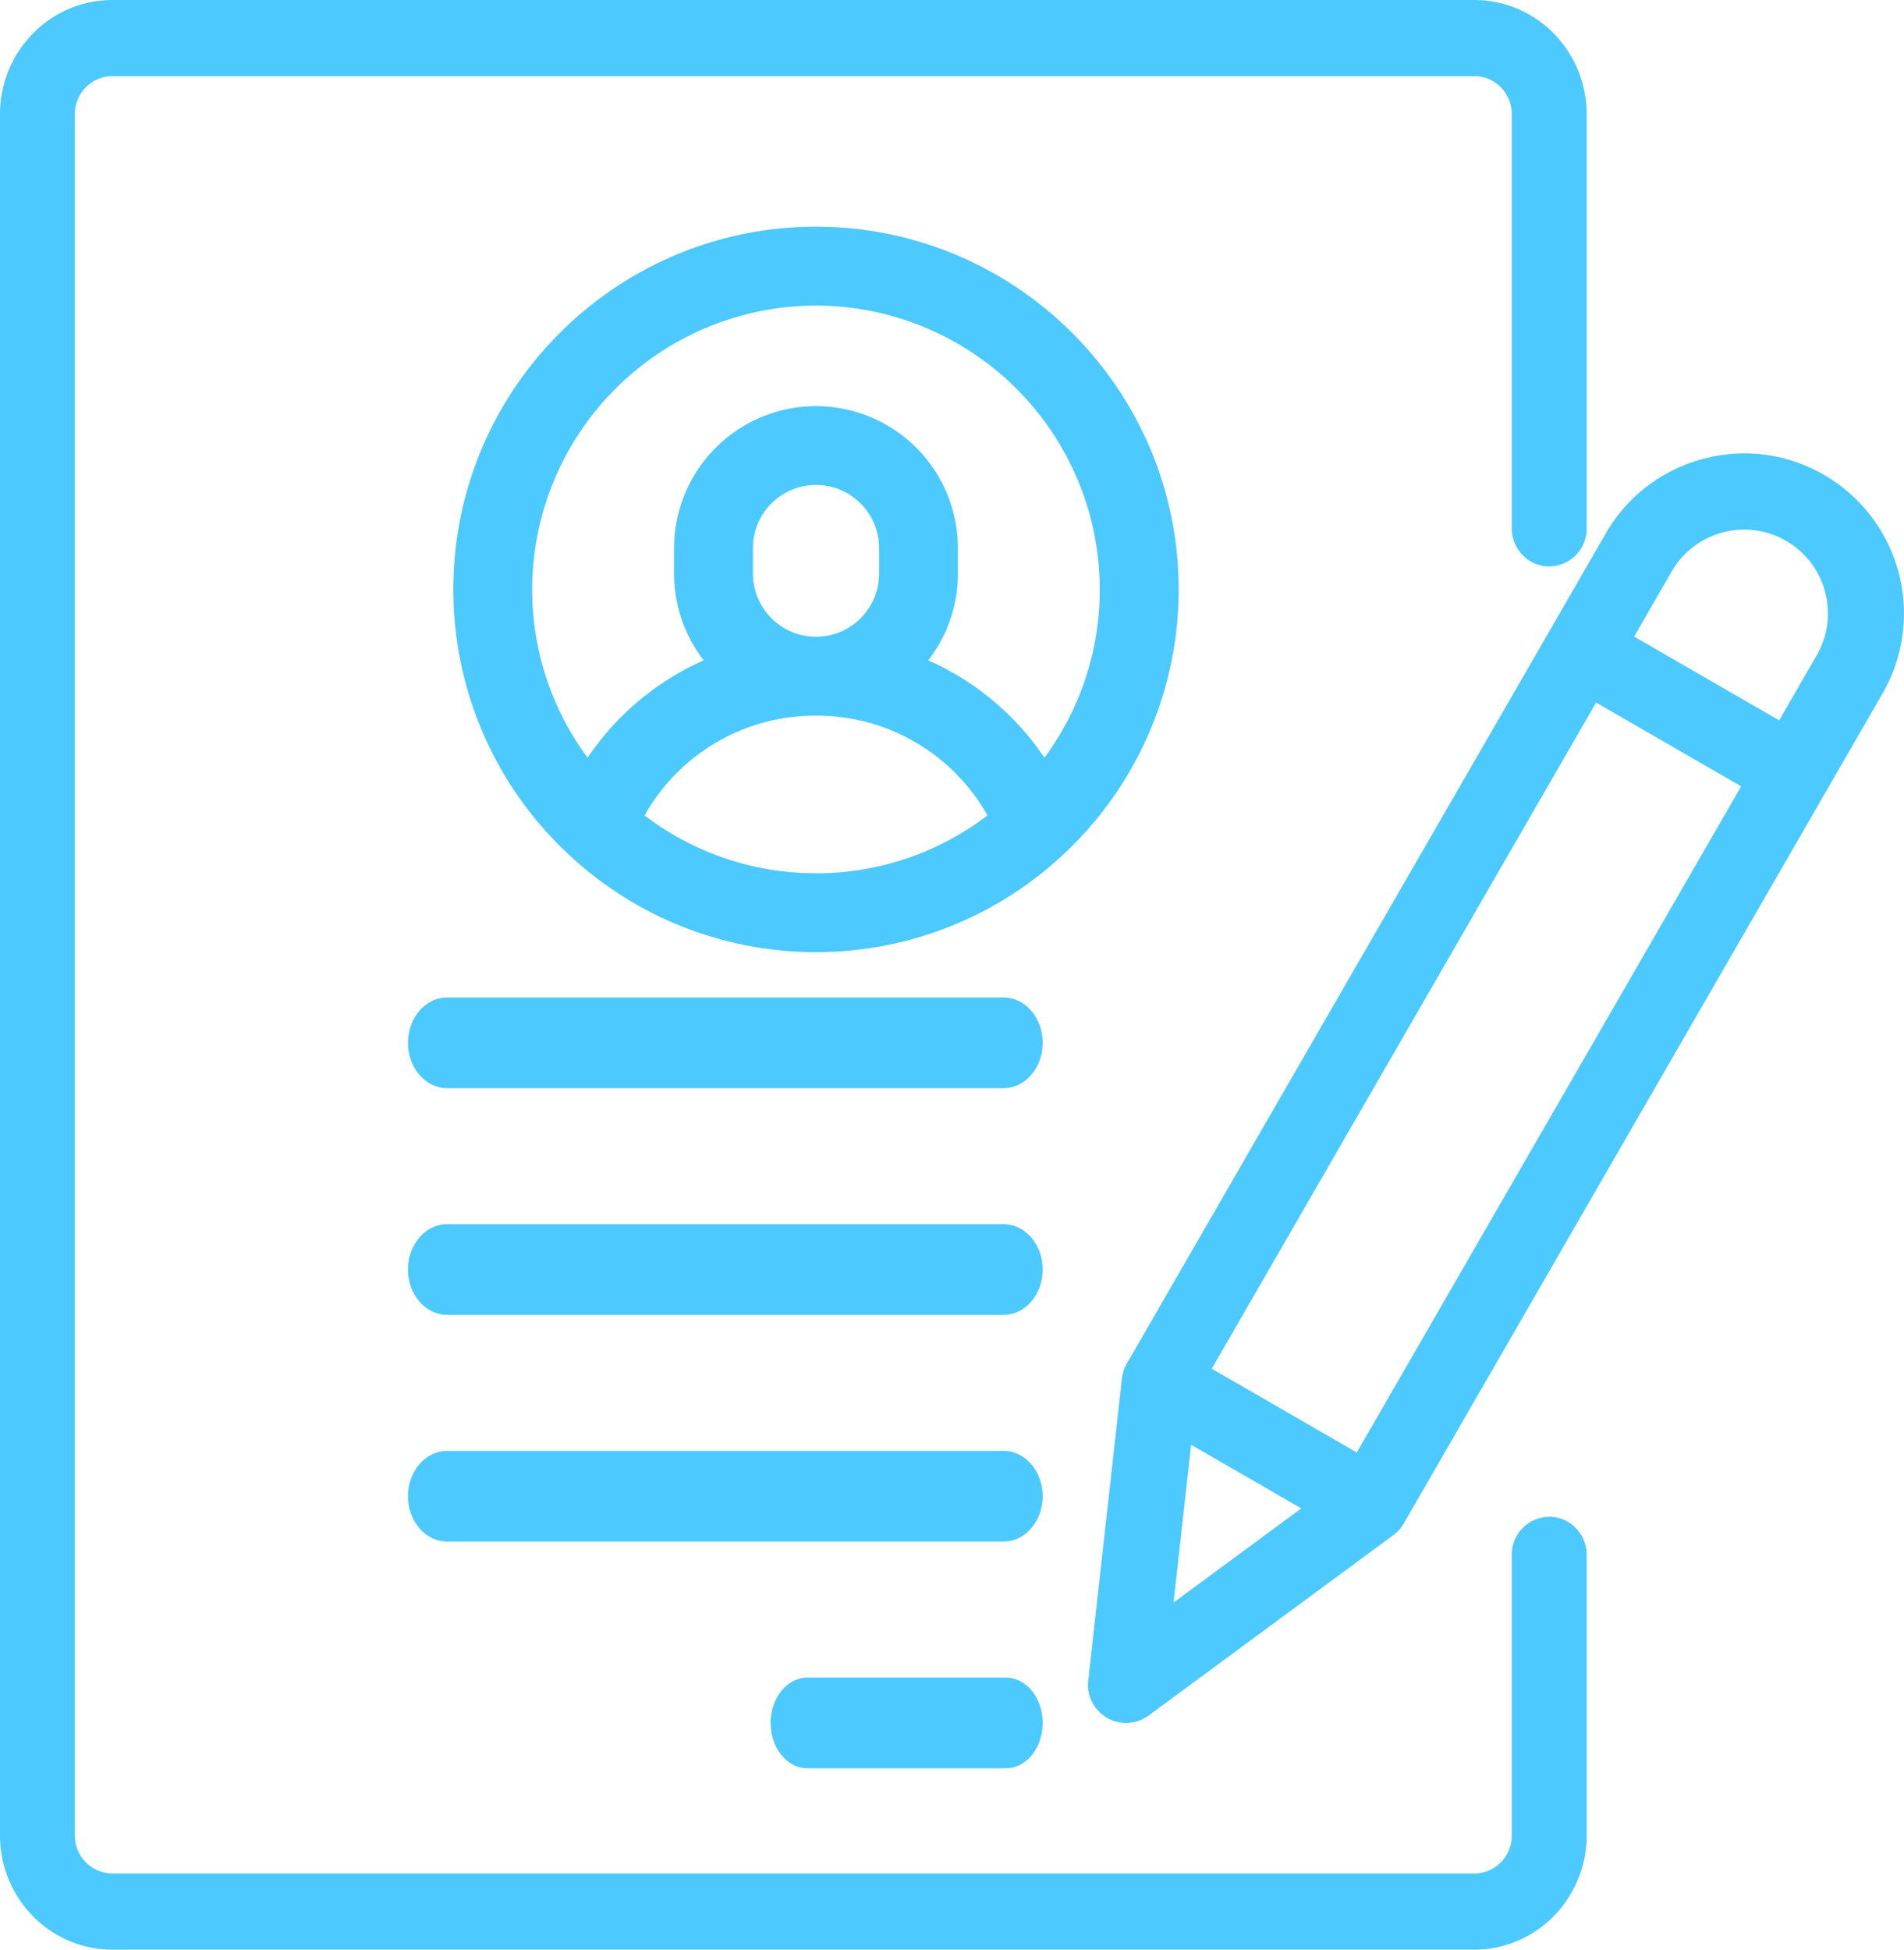 <svg xmlns="http://www.w3.org/2000/svg" width="42" height="43" viewBox="0 0 42 43">
    <g fill="#4CC9FF" fill-rule="nonzero">
        <path d="M34.175 12.493a.833.833 0 0 0 .825-.84V2.52C35 1.13 33.89 0 32.524 0H2.476C1.111 0 0 1.13 0 2.52v37.96C0 41.87 1.11 43 2.476 43h30.048C33.889 43 35 41.87 35 40.48v-6.187c0-.464-.37-.84-.825-.84a.833.833 0 0 0-.826.84v6.187c0 .464-.37.84-.825.84H2.476a.834.834 0 0 1-.825-.84V2.52c0-.464.37-.84.825-.84h30.048c.455 0 .825.376.825.84v9.133c0 .464.37.84.826.84z"/>
        <path d="M18 5c-4.411 0-8 3.589-8 8a7.978 7.978 0 0 0 2.605 5.902A7.969 7.969 0 0 0 18 21a7.97 7.97 0 0 0 5.488-2.185A7.978 7.978 0 0 0 26 13c0-4.411-3.589-8-8-8zm0 14.26c-1.42 0-2.73-.475-3.782-1.275A4.32 4.32 0 0 1 18 15.783a4.32 4.32 0 0 1 3.782 2.202A6.228 6.228 0 0 1 18 19.261zm-1.391-6.608v-.565c0-.767.624-1.391 1.391-1.391s1.391.624 1.391 1.391v.565c0 .767-.624 1.392-1.391 1.392a1.393 1.393 0 0 1-1.391-1.392zm6.43 4.06a6.033 6.033 0 0 0-2.563-2.148c.41-.53.654-1.192.654-1.912v-.565A3.134 3.134 0 0 0 18 8.957a3.134 3.134 0 0 0-3.13 3.13v.565c0 .72.244 1.383.654 1.912a6.033 6.033 0 0 0-2.562 2.148A6.227 6.227 0 0 1 11.739 13 6.268 6.268 0 0 1 18 6.74 6.268 6.268 0 0 1 24.26 13a6.227 6.227 0 0 1-1.222 3.712zM22.19 37h-4.38c-.447 0-.81.448-.81 1s.363 1 .81 1h4.38c.447 0 .81-.448.81-1s-.363-1-.81-1zM22.136 32H9.864C9.387 32 9 32.448 9 33s.387 1 .864 1h12.272c.477 0 .864-.448.864-1s-.387-1-.864-1zM22.136 27H9.864C9.387 27 9 27.448 9 28s.387 1 .864 1h12.272c.477 0 .864-.448.864-1s-.387-1-.864-1zM22.136 22H9.864C9.387 22 9 22.448 9 23s.387 1 .864 1h12.272c.477 0 .864-.448.864-1s-.387-1-.864-1zM40.238 10.474a3.502 3.502 0 0 0-2.676-.352c-.91.244-1.67.827-2.141 1.644L24.856 30.075a.842.842 0 0 0-.107.327l-.744 6.665a.84.84 0 0 0 1.332.77l5.397-3.978a.838.838 0 0 0 .23-.256l10.564-18.31a3.533 3.533 0 0 0-1.29-4.819zM25.887 35.345l.388-3.48 2.43 1.403-2.818 2.077zm4.042-3.31l-3.199-1.848 8.478-14.692 3.2 1.848-8.479 14.692zm10.145-17.581l-.827 1.434-3.2-1.848.828-1.434a1.835 1.835 0 0 1 1.122-.861 1.834 1.834 0 0 1 1.401.184c.427.247.733.645.86 1.122.128.477.063.975-.184 1.403z"/>
    </g>
</svg>

